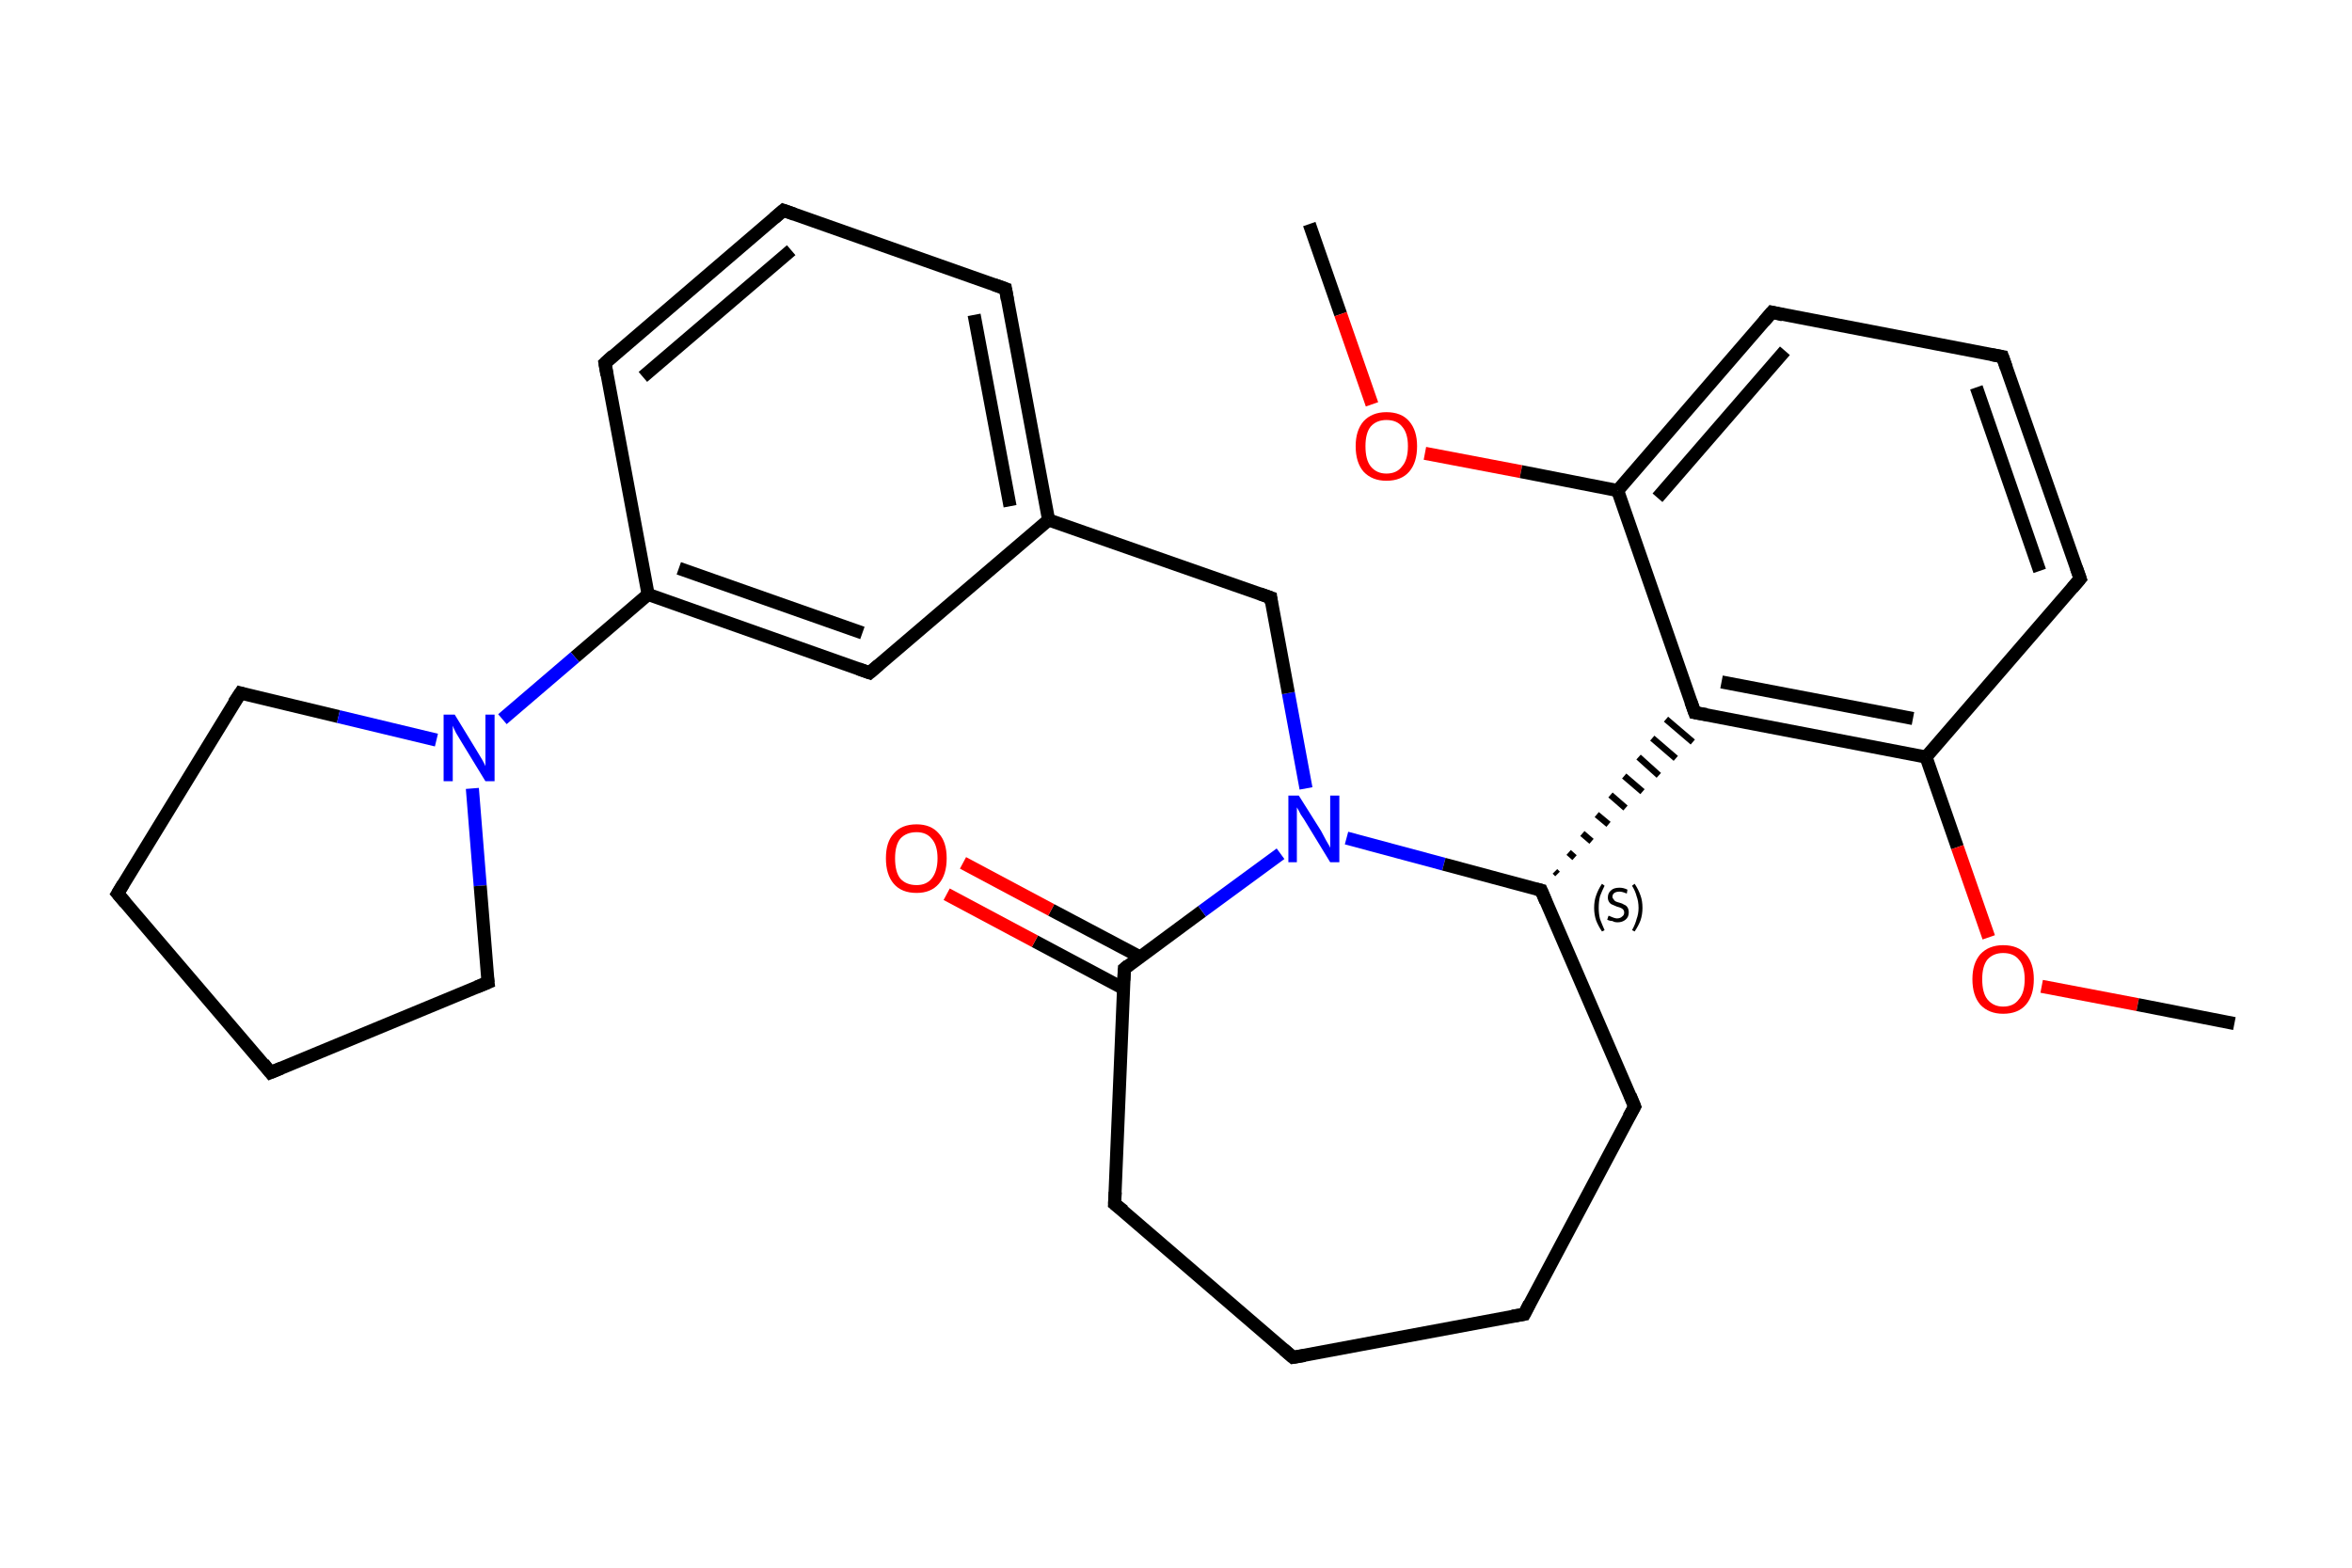 <?xml version='1.0' encoding='iso-8859-1'?>
<svg version='1.1' baseProfile='full'
              xmlns='http://www.w3.org/2000/svg'
                      xmlns:rdkit='http://www.rdkit.org/xml'
                      xmlns:xlink='http://www.w3.org/1999/xlink'
                  xml:space='preserve'
width='360px' height='240px' viewBox='0 0 360 240'>
<!-- END OF HEADER -->
<rect style='opacity:1.0;fill:#FFFFFF;stroke:none' width='360.0' height='240.0' x='0.0' y='0.0'> </rect>
<path class='bond-0 atom-0 atom-1' d='M 200.4,34.3 L 205.2,48.1' style='fill:none;fill-rule:evenodd;stroke:#000000;stroke-width:2.0px;stroke-linecap:butt;stroke-linejoin:miter;stroke-opacity:1' />
<path class='bond-0 atom-0 atom-1' d='M 205.2,48.1 L 210.0,61.9' style='fill:none;fill-rule:evenodd;stroke:#FF0000;stroke-width:2.0px;stroke-linecap:butt;stroke-linejoin:miter;stroke-opacity:1' />
<path class='bond-1 atom-1 atom-2' d='M 218.1,69.4 L 232.8,72.2' style='fill:none;fill-rule:evenodd;stroke:#FF0000;stroke-width:2.0px;stroke-linecap:butt;stroke-linejoin:miter;stroke-opacity:1' />
<path class='bond-1 atom-1 atom-2' d='M 232.8,72.2 L 247.6,75.1' style='fill:none;fill-rule:evenodd;stroke:#000000;stroke-width:2.0px;stroke-linecap:butt;stroke-linejoin:miter;stroke-opacity:1' />
<path class='bond-2 atom-2 atom-3' d='M 247.6,75.1 L 271.2,47.8' style='fill:none;fill-rule:evenodd;stroke:#000000;stroke-width:2.0px;stroke-linecap:butt;stroke-linejoin:miter;stroke-opacity:1' />
<path class='bond-2 atom-2 atom-3' d='M 253.7,76.2 L 273.2,53.7' style='fill:none;fill-rule:evenodd;stroke:#000000;stroke-width:2.0px;stroke-linecap:butt;stroke-linejoin:miter;stroke-opacity:1' />
<path class='bond-3 atom-3 atom-4' d='M 271.2,47.8 L 306.5,54.6' style='fill:none;fill-rule:evenodd;stroke:#000000;stroke-width:2.0px;stroke-linecap:butt;stroke-linejoin:miter;stroke-opacity:1' />
<path class='bond-4 atom-4 atom-5' d='M 306.5,54.6 L 318.4,88.6' style='fill:none;fill-rule:evenodd;stroke:#000000;stroke-width:2.0px;stroke-linecap:butt;stroke-linejoin:miter;stroke-opacity:1' />
<path class='bond-4 atom-4 atom-5' d='M 302.5,59.3 L 312.2,87.4' style='fill:none;fill-rule:evenodd;stroke:#000000;stroke-width:2.0px;stroke-linecap:butt;stroke-linejoin:miter;stroke-opacity:1' />
<path class='bond-5 atom-5 atom-6' d='M 318.4,88.6 L 294.8,115.9' style='fill:none;fill-rule:evenodd;stroke:#000000;stroke-width:2.0px;stroke-linecap:butt;stroke-linejoin:miter;stroke-opacity:1' />
<path class='bond-6 atom-6 atom-7' d='M 294.8,115.9 L 299.6,129.7' style='fill:none;fill-rule:evenodd;stroke:#000000;stroke-width:2.0px;stroke-linecap:butt;stroke-linejoin:miter;stroke-opacity:1' />
<path class='bond-6 atom-6 atom-7' d='M 299.6,129.7 L 304.4,143.5' style='fill:none;fill-rule:evenodd;stroke:#FF0000;stroke-width:2.0px;stroke-linecap:butt;stroke-linejoin:miter;stroke-opacity:1' />
<path class='bond-7 atom-7 atom-8' d='M 312.5,151.0 L 327.2,153.8' style='fill:none;fill-rule:evenodd;stroke:#FF0000;stroke-width:2.0px;stroke-linecap:butt;stroke-linejoin:miter;stroke-opacity:1' />
<path class='bond-7 atom-7 atom-8' d='M 327.2,153.8 L 342.0,156.7' style='fill:none;fill-rule:evenodd;stroke:#000000;stroke-width:2.0px;stroke-linecap:butt;stroke-linejoin:miter;stroke-opacity:1' />
<path class='bond-8 atom-6 atom-9' d='M 294.8,115.9 L 259.4,109.1' style='fill:none;fill-rule:evenodd;stroke:#000000;stroke-width:2.0px;stroke-linecap:butt;stroke-linejoin:miter;stroke-opacity:1' />
<path class='bond-8 atom-6 atom-9' d='M 292.8,110.0 L 263.5,104.4' style='fill:none;fill-rule:evenodd;stroke:#000000;stroke-width:2.0px;stroke-linecap:butt;stroke-linejoin:miter;stroke-opacity:1' />
<path class='bond-9 atom-10 atom-9' d='M 238.4,133.8 L 238.0,133.4' style='fill:none;fill-rule:evenodd;stroke:#000000;stroke-width:1.0px;stroke-linecap:butt;stroke-linejoin:miter;stroke-opacity:1' />
<path class='bond-9 atom-10 atom-9' d='M 241.0,131.3 L 240.1,130.5' style='fill:none;fill-rule:evenodd;stroke:#000000;stroke-width:1.0px;stroke-linecap:butt;stroke-linejoin:miter;stroke-opacity:1' />
<path class='bond-9 atom-10 atom-9' d='M 243.6,128.8 L 242.2,127.6' style='fill:none;fill-rule:evenodd;stroke:#000000;stroke-width:1.0px;stroke-linecap:butt;stroke-linejoin:miter;stroke-opacity:1' />
<path class='bond-9 atom-10 atom-9' d='M 246.2,126.2 L 244.4,124.7' style='fill:none;fill-rule:evenodd;stroke:#000000;stroke-width:1.0px;stroke-linecap:butt;stroke-linejoin:miter;stroke-opacity:1' />
<path class='bond-9 atom-10 atom-9' d='M 248.8,123.7 L 246.5,121.7' style='fill:none;fill-rule:evenodd;stroke:#000000;stroke-width:1.0px;stroke-linecap:butt;stroke-linejoin:miter;stroke-opacity:1' />
<path class='bond-9 atom-10 atom-9' d='M 251.4,121.2 L 248.6,118.8' style='fill:none;fill-rule:evenodd;stroke:#000000;stroke-width:1.0px;stroke-linecap:butt;stroke-linejoin:miter;stroke-opacity:1' />
<path class='bond-9 atom-10 atom-9' d='M 253.9,118.7 L 250.8,115.9' style='fill:none;fill-rule:evenodd;stroke:#000000;stroke-width:1.0px;stroke-linecap:butt;stroke-linejoin:miter;stroke-opacity:1' />
<path class='bond-9 atom-10 atom-9' d='M 256.5,116.1 L 252.9,113.0' style='fill:none;fill-rule:evenodd;stroke:#000000;stroke-width:1.0px;stroke-linecap:butt;stroke-linejoin:miter;stroke-opacity:1' />
<path class='bond-9 atom-10 atom-9' d='M 259.1,113.6 L 255.0,110.1' style='fill:none;fill-rule:evenodd;stroke:#000000;stroke-width:1.0px;stroke-linecap:butt;stroke-linejoin:miter;stroke-opacity:1' />
<path class='bond-10 atom-10 atom-11' d='M 235.9,136.3 L 250.2,169.4' style='fill:none;fill-rule:evenodd;stroke:#000000;stroke-width:2.0px;stroke-linecap:butt;stroke-linejoin:miter;stroke-opacity:1' />
<path class='bond-11 atom-11 atom-12' d='M 250.2,169.4 L 233.3,201.2' style='fill:none;fill-rule:evenodd;stroke:#000000;stroke-width:2.0px;stroke-linecap:butt;stroke-linejoin:miter;stroke-opacity:1' />
<path class='bond-12 atom-12 atom-13' d='M 233.3,201.2 L 197.9,207.8' style='fill:none;fill-rule:evenodd;stroke:#000000;stroke-width:2.0px;stroke-linecap:butt;stroke-linejoin:miter;stroke-opacity:1' />
<path class='bond-13 atom-13 atom-14' d='M 197.9,207.8 L 170.6,184.3' style='fill:none;fill-rule:evenodd;stroke:#000000;stroke-width:2.0px;stroke-linecap:butt;stroke-linejoin:miter;stroke-opacity:1' />
<path class='bond-14 atom-14 atom-15' d='M 170.6,184.3 L 172.1,148.3' style='fill:none;fill-rule:evenodd;stroke:#000000;stroke-width:2.0px;stroke-linecap:butt;stroke-linejoin:miter;stroke-opacity:1' />
<path class='bond-15 atom-15 atom-16' d='M 174.5,146.5 L 160.9,139.3' style='fill:none;fill-rule:evenodd;stroke:#000000;stroke-width:2.0px;stroke-linecap:butt;stroke-linejoin:miter;stroke-opacity:1' />
<path class='bond-15 atom-15 atom-16' d='M 160.9,139.3 L 147.4,132.1' style='fill:none;fill-rule:evenodd;stroke:#FF0000;stroke-width:2.0px;stroke-linecap:butt;stroke-linejoin:miter;stroke-opacity:1' />
<path class='bond-15 atom-15 atom-16' d='M 171.9,151.3 L 158.4,144.1' style='fill:none;fill-rule:evenodd;stroke:#000000;stroke-width:2.0px;stroke-linecap:butt;stroke-linejoin:miter;stroke-opacity:1' />
<path class='bond-15 atom-15 atom-16' d='M 158.4,144.1 L 144.9,136.9' style='fill:none;fill-rule:evenodd;stroke:#FF0000;stroke-width:2.0px;stroke-linecap:butt;stroke-linejoin:miter;stroke-opacity:1' />
<path class='bond-16 atom-15 atom-17' d='M 172.1,148.3 L 184.0,139.5' style='fill:none;fill-rule:evenodd;stroke:#000000;stroke-width:2.0px;stroke-linecap:butt;stroke-linejoin:miter;stroke-opacity:1' />
<path class='bond-16 atom-15 atom-17' d='M 184.0,139.5 L 196.0,130.7' style='fill:none;fill-rule:evenodd;stroke:#0000FF;stroke-width:2.0px;stroke-linecap:butt;stroke-linejoin:miter;stroke-opacity:1' />
<path class='bond-17 atom-17 atom-18' d='M 199.9,120.7 L 197.2,106.1' style='fill:none;fill-rule:evenodd;stroke:#0000FF;stroke-width:2.0px;stroke-linecap:butt;stroke-linejoin:miter;stroke-opacity:1' />
<path class='bond-17 atom-17 atom-18' d='M 197.2,106.1 L 194.5,91.5' style='fill:none;fill-rule:evenodd;stroke:#000000;stroke-width:2.0px;stroke-linecap:butt;stroke-linejoin:miter;stroke-opacity:1' />
<path class='bond-18 atom-18 atom-19' d='M 194.5,91.5 L 160.5,79.6' style='fill:none;fill-rule:evenodd;stroke:#000000;stroke-width:2.0px;stroke-linecap:butt;stroke-linejoin:miter;stroke-opacity:1' />
<path class='bond-19 atom-19 atom-20' d='M 160.5,79.6 L 153.9,44.2' style='fill:none;fill-rule:evenodd;stroke:#000000;stroke-width:2.0px;stroke-linecap:butt;stroke-linejoin:miter;stroke-opacity:1' />
<path class='bond-19 atom-19 atom-20' d='M 154.6,77.5 L 149.1,48.2' style='fill:none;fill-rule:evenodd;stroke:#000000;stroke-width:2.0px;stroke-linecap:butt;stroke-linejoin:miter;stroke-opacity:1' />
<path class='bond-20 atom-20 atom-21' d='M 153.9,44.2 L 119.9,32.2' style='fill:none;fill-rule:evenodd;stroke:#000000;stroke-width:2.0px;stroke-linecap:butt;stroke-linejoin:miter;stroke-opacity:1' />
<path class='bond-21 atom-21 atom-22' d='M 119.9,32.2 L 92.6,55.6' style='fill:none;fill-rule:evenodd;stroke:#000000;stroke-width:2.0px;stroke-linecap:butt;stroke-linejoin:miter;stroke-opacity:1' />
<path class='bond-21 atom-21 atom-22' d='M 121.1,38.3 L 98.4,57.7' style='fill:none;fill-rule:evenodd;stroke:#000000;stroke-width:2.0px;stroke-linecap:butt;stroke-linejoin:miter;stroke-opacity:1' />
<path class='bond-22 atom-22 atom-23' d='M 92.6,55.6 L 99.2,91.0' style='fill:none;fill-rule:evenodd;stroke:#000000;stroke-width:2.0px;stroke-linecap:butt;stroke-linejoin:miter;stroke-opacity:1' />
<path class='bond-23 atom-23 atom-24' d='M 99.2,91.0 L 88.0,100.6' style='fill:none;fill-rule:evenodd;stroke:#000000;stroke-width:2.0px;stroke-linecap:butt;stroke-linejoin:miter;stroke-opacity:1' />
<path class='bond-23 atom-23 atom-24' d='M 88.0,100.6 L 76.9,110.1' style='fill:none;fill-rule:evenodd;stroke:#0000FF;stroke-width:2.0px;stroke-linecap:butt;stroke-linejoin:miter;stroke-opacity:1' />
<path class='bond-24 atom-24 atom-25' d='M 72.3,120.7 L 73.5,135.6' style='fill:none;fill-rule:evenodd;stroke:#0000FF;stroke-width:2.0px;stroke-linecap:butt;stroke-linejoin:miter;stroke-opacity:1' />
<path class='bond-24 atom-24 atom-25' d='M 73.5,135.6 L 74.7,150.4' style='fill:none;fill-rule:evenodd;stroke:#000000;stroke-width:2.0px;stroke-linecap:butt;stroke-linejoin:miter;stroke-opacity:1' />
<path class='bond-25 atom-25 atom-26' d='M 74.7,150.4 L 41.4,164.2' style='fill:none;fill-rule:evenodd;stroke:#000000;stroke-width:2.0px;stroke-linecap:butt;stroke-linejoin:miter;stroke-opacity:1' />
<path class='bond-26 atom-26 atom-27' d='M 41.4,164.2 L 18.0,136.8' style='fill:none;fill-rule:evenodd;stroke:#000000;stroke-width:2.0px;stroke-linecap:butt;stroke-linejoin:miter;stroke-opacity:1' />
<path class='bond-27 atom-27 atom-28' d='M 18.0,136.8 L 36.8,106.1' style='fill:none;fill-rule:evenodd;stroke:#000000;stroke-width:2.0px;stroke-linecap:butt;stroke-linejoin:miter;stroke-opacity:1' />
<path class='bond-28 atom-23 atom-29' d='M 99.2,91.0 L 133.1,103.0' style='fill:none;fill-rule:evenodd;stroke:#000000;stroke-width:2.0px;stroke-linecap:butt;stroke-linejoin:miter;stroke-opacity:1' />
<path class='bond-28 atom-23 atom-29' d='M 103.9,87.0 L 132.0,96.9' style='fill:none;fill-rule:evenodd;stroke:#000000;stroke-width:2.0px;stroke-linecap:butt;stroke-linejoin:miter;stroke-opacity:1' />
<path class='bond-29 atom-9 atom-2' d='M 259.4,109.1 L 247.6,75.1' style='fill:none;fill-rule:evenodd;stroke:#000000;stroke-width:2.0px;stroke-linecap:butt;stroke-linejoin:miter;stroke-opacity:1' />
<path class='bond-30 atom-17 atom-10' d='M 206.1,128.3 L 221.0,132.3' style='fill:none;fill-rule:evenodd;stroke:#0000FF;stroke-width:2.0px;stroke-linecap:butt;stroke-linejoin:miter;stroke-opacity:1' />
<path class='bond-30 atom-17 atom-10' d='M 221.0,132.3 L 235.9,136.3' style='fill:none;fill-rule:evenodd;stroke:#000000;stroke-width:2.0px;stroke-linecap:butt;stroke-linejoin:miter;stroke-opacity:1' />
<path class='bond-31 atom-29 atom-19' d='M 133.1,103.0 L 160.5,79.6' style='fill:none;fill-rule:evenodd;stroke:#000000;stroke-width:2.0px;stroke-linecap:butt;stroke-linejoin:miter;stroke-opacity:1' />
<path class='bond-32 atom-28 atom-24' d='M 36.8,106.1 L 51.8,109.7' style='fill:none;fill-rule:evenodd;stroke:#000000;stroke-width:2.0px;stroke-linecap:butt;stroke-linejoin:miter;stroke-opacity:1' />
<path class='bond-32 atom-28 atom-24' d='M 51.8,109.7 L 66.8,113.3' style='fill:none;fill-rule:evenodd;stroke:#0000FF;stroke-width:2.0px;stroke-linecap:butt;stroke-linejoin:miter;stroke-opacity:1' />
<path d='M 270.0,49.2 L 271.2,47.8 L 272.9,48.2' style='fill:none;stroke:#000000;stroke-width:2.0px;stroke-linecap:butt;stroke-linejoin:miter;stroke-opacity:1;' />
<path d='M 304.8,54.3 L 306.5,54.6 L 307.1,56.3' style='fill:none;stroke:#000000;stroke-width:2.0px;stroke-linecap:butt;stroke-linejoin:miter;stroke-opacity:1;' />
<path d='M 317.8,86.9 L 318.4,88.6 L 317.2,90.0' style='fill:none;stroke:#000000;stroke-width:2.0px;stroke-linecap:butt;stroke-linejoin:miter;stroke-opacity:1;' />
<path d='M 261.2,109.4 L 259.4,109.1 L 258.8,107.4' style='fill:none;stroke:#000000;stroke-width:2.0px;stroke-linecap:butt;stroke-linejoin:miter;stroke-opacity:1;' />
<path d='M 236.6,138.0 L 235.9,136.3 L 235.1,136.1' style='fill:none;stroke:#000000;stroke-width:2.0px;stroke-linecap:butt;stroke-linejoin:miter;stroke-opacity:1;' />
<path d='M 249.5,167.7 L 250.2,169.4 L 249.3,171.0' style='fill:none;stroke:#000000;stroke-width:2.0px;stroke-linecap:butt;stroke-linejoin:miter;stroke-opacity:1;' />
<path d='M 234.1,199.6 L 233.3,201.2 L 231.5,201.5' style='fill:none;stroke:#000000;stroke-width:2.0px;stroke-linecap:butt;stroke-linejoin:miter;stroke-opacity:1;' />
<path d='M 199.7,207.5 L 197.9,207.8 L 196.5,206.6' style='fill:none;stroke:#000000;stroke-width:2.0px;stroke-linecap:butt;stroke-linejoin:miter;stroke-opacity:1;' />
<path d='M 172.0,185.4 L 170.6,184.3 L 170.7,182.5' style='fill:none;stroke:#000000;stroke-width:2.0px;stroke-linecap:butt;stroke-linejoin:miter;stroke-opacity:1;' />
<path d='M 172.0,150.1 L 172.1,148.3 L 172.7,147.8' style='fill:none;stroke:#000000;stroke-width:2.0px;stroke-linecap:butt;stroke-linejoin:miter;stroke-opacity:1;' />
<path d='M 194.6,92.3 L 194.5,91.5 L 192.8,90.9' style='fill:none;stroke:#000000;stroke-width:2.0px;stroke-linecap:butt;stroke-linejoin:miter;stroke-opacity:1;' />
<path d='M 154.2,45.9 L 153.9,44.2 L 152.2,43.6' style='fill:none;stroke:#000000;stroke-width:2.0px;stroke-linecap:butt;stroke-linejoin:miter;stroke-opacity:1;' />
<path d='M 121.6,32.8 L 119.9,32.2 L 118.5,33.4' style='fill:none;stroke:#000000;stroke-width:2.0px;stroke-linecap:butt;stroke-linejoin:miter;stroke-opacity:1;' />
<path d='M 93.9,54.4 L 92.6,55.6 L 92.9,57.4' style='fill:none;stroke:#000000;stroke-width:2.0px;stroke-linecap:butt;stroke-linejoin:miter;stroke-opacity:1;' />
<path d='M 74.6,149.6 L 74.7,150.4 L 73.0,151.1' style='fill:none;stroke:#000000;stroke-width:2.0px;stroke-linecap:butt;stroke-linejoin:miter;stroke-opacity:1;' />
<path d='M 43.1,163.5 L 41.4,164.2 L 40.3,162.8' style='fill:none;stroke:#000000;stroke-width:2.0px;stroke-linecap:butt;stroke-linejoin:miter;stroke-opacity:1;' />
<path d='M 19.2,138.2 L 18.0,136.8 L 18.9,135.3' style='fill:none;stroke:#000000;stroke-width:2.0px;stroke-linecap:butt;stroke-linejoin:miter;stroke-opacity:1;' />
<path d='M 35.8,107.6 L 36.8,106.1 L 37.5,106.3' style='fill:none;stroke:#000000;stroke-width:2.0px;stroke-linecap:butt;stroke-linejoin:miter;stroke-opacity:1;' />
<path d='M 131.4,102.4 L 133.1,103.0 L 134.5,101.8' style='fill:none;stroke:#000000;stroke-width:2.0px;stroke-linecap:butt;stroke-linejoin:miter;stroke-opacity:1;' />
<path class='atom-1' d='M 207.5 68.3
Q 207.5 65.9, 208.7 64.5
Q 210.0 63.1, 212.2 63.1
Q 214.5 63.1, 215.7 64.5
Q 216.9 65.9, 216.9 68.3
Q 216.9 70.8, 215.7 72.2
Q 214.5 73.6, 212.2 73.6
Q 210.0 73.6, 208.7 72.2
Q 207.5 70.8, 207.5 68.3
M 212.2 72.5
Q 213.8 72.5, 214.6 71.4
Q 215.5 70.4, 215.5 68.3
Q 215.5 66.3, 214.6 65.3
Q 213.8 64.3, 212.2 64.3
Q 210.7 64.3, 209.8 65.3
Q 209.0 66.3, 209.0 68.3
Q 209.0 70.4, 209.8 71.4
Q 210.7 72.5, 212.2 72.5
' fill='#FF0000'/>
<path class='atom-7' d='M 301.9 149.9
Q 301.9 147.5, 303.1 146.1
Q 304.4 144.7, 306.6 144.7
Q 308.9 144.7, 310.1 146.1
Q 311.3 147.5, 311.3 149.9
Q 311.3 152.4, 310.1 153.8
Q 308.9 155.2, 306.6 155.2
Q 304.4 155.2, 303.1 153.8
Q 301.9 152.4, 301.9 149.9
M 306.6 154.1
Q 308.2 154.1, 309.0 153.0
Q 309.9 152.0, 309.9 149.9
Q 309.9 147.9, 309.0 146.9
Q 308.2 145.9, 306.6 145.9
Q 305.1 145.9, 304.2 146.9
Q 303.4 147.9, 303.4 149.9
Q 303.4 152.0, 304.2 153.0
Q 305.1 154.1, 306.6 154.1
' fill='#FF0000'/>
<path class='atom-16' d='M 135.6 131.4
Q 135.6 128.9, 136.8 127.6
Q 138.0 126.2, 140.3 126.2
Q 142.5 126.2, 143.7 127.6
Q 144.9 128.9, 144.9 131.4
Q 144.9 133.9, 143.7 135.3
Q 142.5 136.7, 140.3 136.7
Q 138.0 136.7, 136.8 135.3
Q 135.6 133.9, 135.6 131.4
M 140.3 135.5
Q 141.8 135.5, 142.6 134.5
Q 143.5 133.4, 143.5 131.4
Q 143.5 129.4, 142.6 128.4
Q 141.8 127.4, 140.3 127.4
Q 138.7 127.4, 137.8 128.4
Q 137.0 129.4, 137.0 131.4
Q 137.0 133.5, 137.8 134.5
Q 138.7 135.5, 140.3 135.5
' fill='#FF0000'/>
<path class='atom-17' d='M 198.8 121.8
L 202.2 127.2
Q 202.5 127.8, 203.0 128.7
Q 203.6 129.7, 203.6 129.8
L 203.6 121.8
L 205.0 121.8
L 205.0 132.0
L 203.6 132.0
L 200.0 126.1
Q 199.6 125.4, 199.1 124.7
Q 198.7 123.9, 198.5 123.6
L 198.5 132.0
L 197.2 132.0
L 197.2 121.8
L 198.8 121.8
' fill='#0000FF'/>
<path class='atom-24' d='M 69.6 109.4
L 72.9 114.8
Q 73.2 115.3, 73.8 116.3
Q 74.3 117.2, 74.3 117.3
L 74.3 109.4
L 75.7 109.4
L 75.7 119.6
L 74.3 119.6
L 70.7 113.7
Q 70.3 113.0, 69.8 112.2
Q 69.4 111.4, 69.3 111.1
L 69.3 119.6
L 67.9 119.6
L 67.9 109.4
L 69.6 109.4
' fill='#0000FF'/>
<path class='note' d='M 244.0 139.0
Q 244.0 137.9, 244.3 137.1
Q 244.6 136.2, 245.2 135.3
L 245.6 135.6
Q 245.2 136.4, 244.9 137.2
Q 244.7 138.0, 244.7 139.0
Q 244.7 139.9, 244.9 140.7
Q 245.2 141.5, 245.6 142.4
L 245.2 142.6
Q 244.6 141.7, 244.3 140.9
Q 244.0 140.0, 244.0 139.0
' fill='#000000'/>
<path class='note' d='M 246.2 140.2
Q 246.3 140.2, 246.5 140.3
Q 246.7 140.4, 247.0 140.5
Q 247.3 140.6, 247.5 140.6
Q 248.0 140.6, 248.3 140.3
Q 248.6 140.1, 248.6 139.7
Q 248.6 139.4, 248.4 139.2
Q 248.3 139.1, 248.1 139.0
Q 247.9 138.9, 247.5 138.8
Q 247.0 138.6, 246.8 138.5
Q 246.5 138.4, 246.3 138.1
Q 246.1 137.8, 246.1 137.4
Q 246.1 136.7, 246.6 136.3
Q 247.0 135.9, 247.9 135.9
Q 248.5 135.9, 249.1 136.2
L 249.0 136.8
Q 248.3 136.5, 247.9 136.5
Q 247.4 136.5, 247.1 136.7
Q 246.8 136.9, 246.8 137.3
Q 246.8 137.5, 247.0 137.7
Q 247.1 137.9, 247.3 138.0
Q 247.5 138.1, 247.9 138.2
Q 248.3 138.3, 248.6 138.5
Q 248.9 138.6, 249.1 138.9
Q 249.3 139.2, 249.3 139.7
Q 249.3 140.4, 248.8 140.8
Q 248.3 141.2, 247.6 141.2
Q 247.1 141.2, 246.8 141.0
Q 246.4 141.0, 246.0 140.8
L 246.2 140.2
' fill='#000000'/>
<path class='note' d='M 251.4 139.0
Q 251.4 140.0, 251.1 140.9
Q 250.8 141.7, 250.2 142.6
L 249.8 142.4
Q 250.3 141.5, 250.5 140.7
Q 250.8 139.9, 250.8 139.0
Q 250.8 138.0, 250.5 137.2
Q 250.3 136.4, 249.8 135.6
L 250.2 135.3
Q 250.8 136.2, 251.1 137.1
Q 251.4 137.9, 251.4 139.0
' fill='#000000'/>
</svg>
